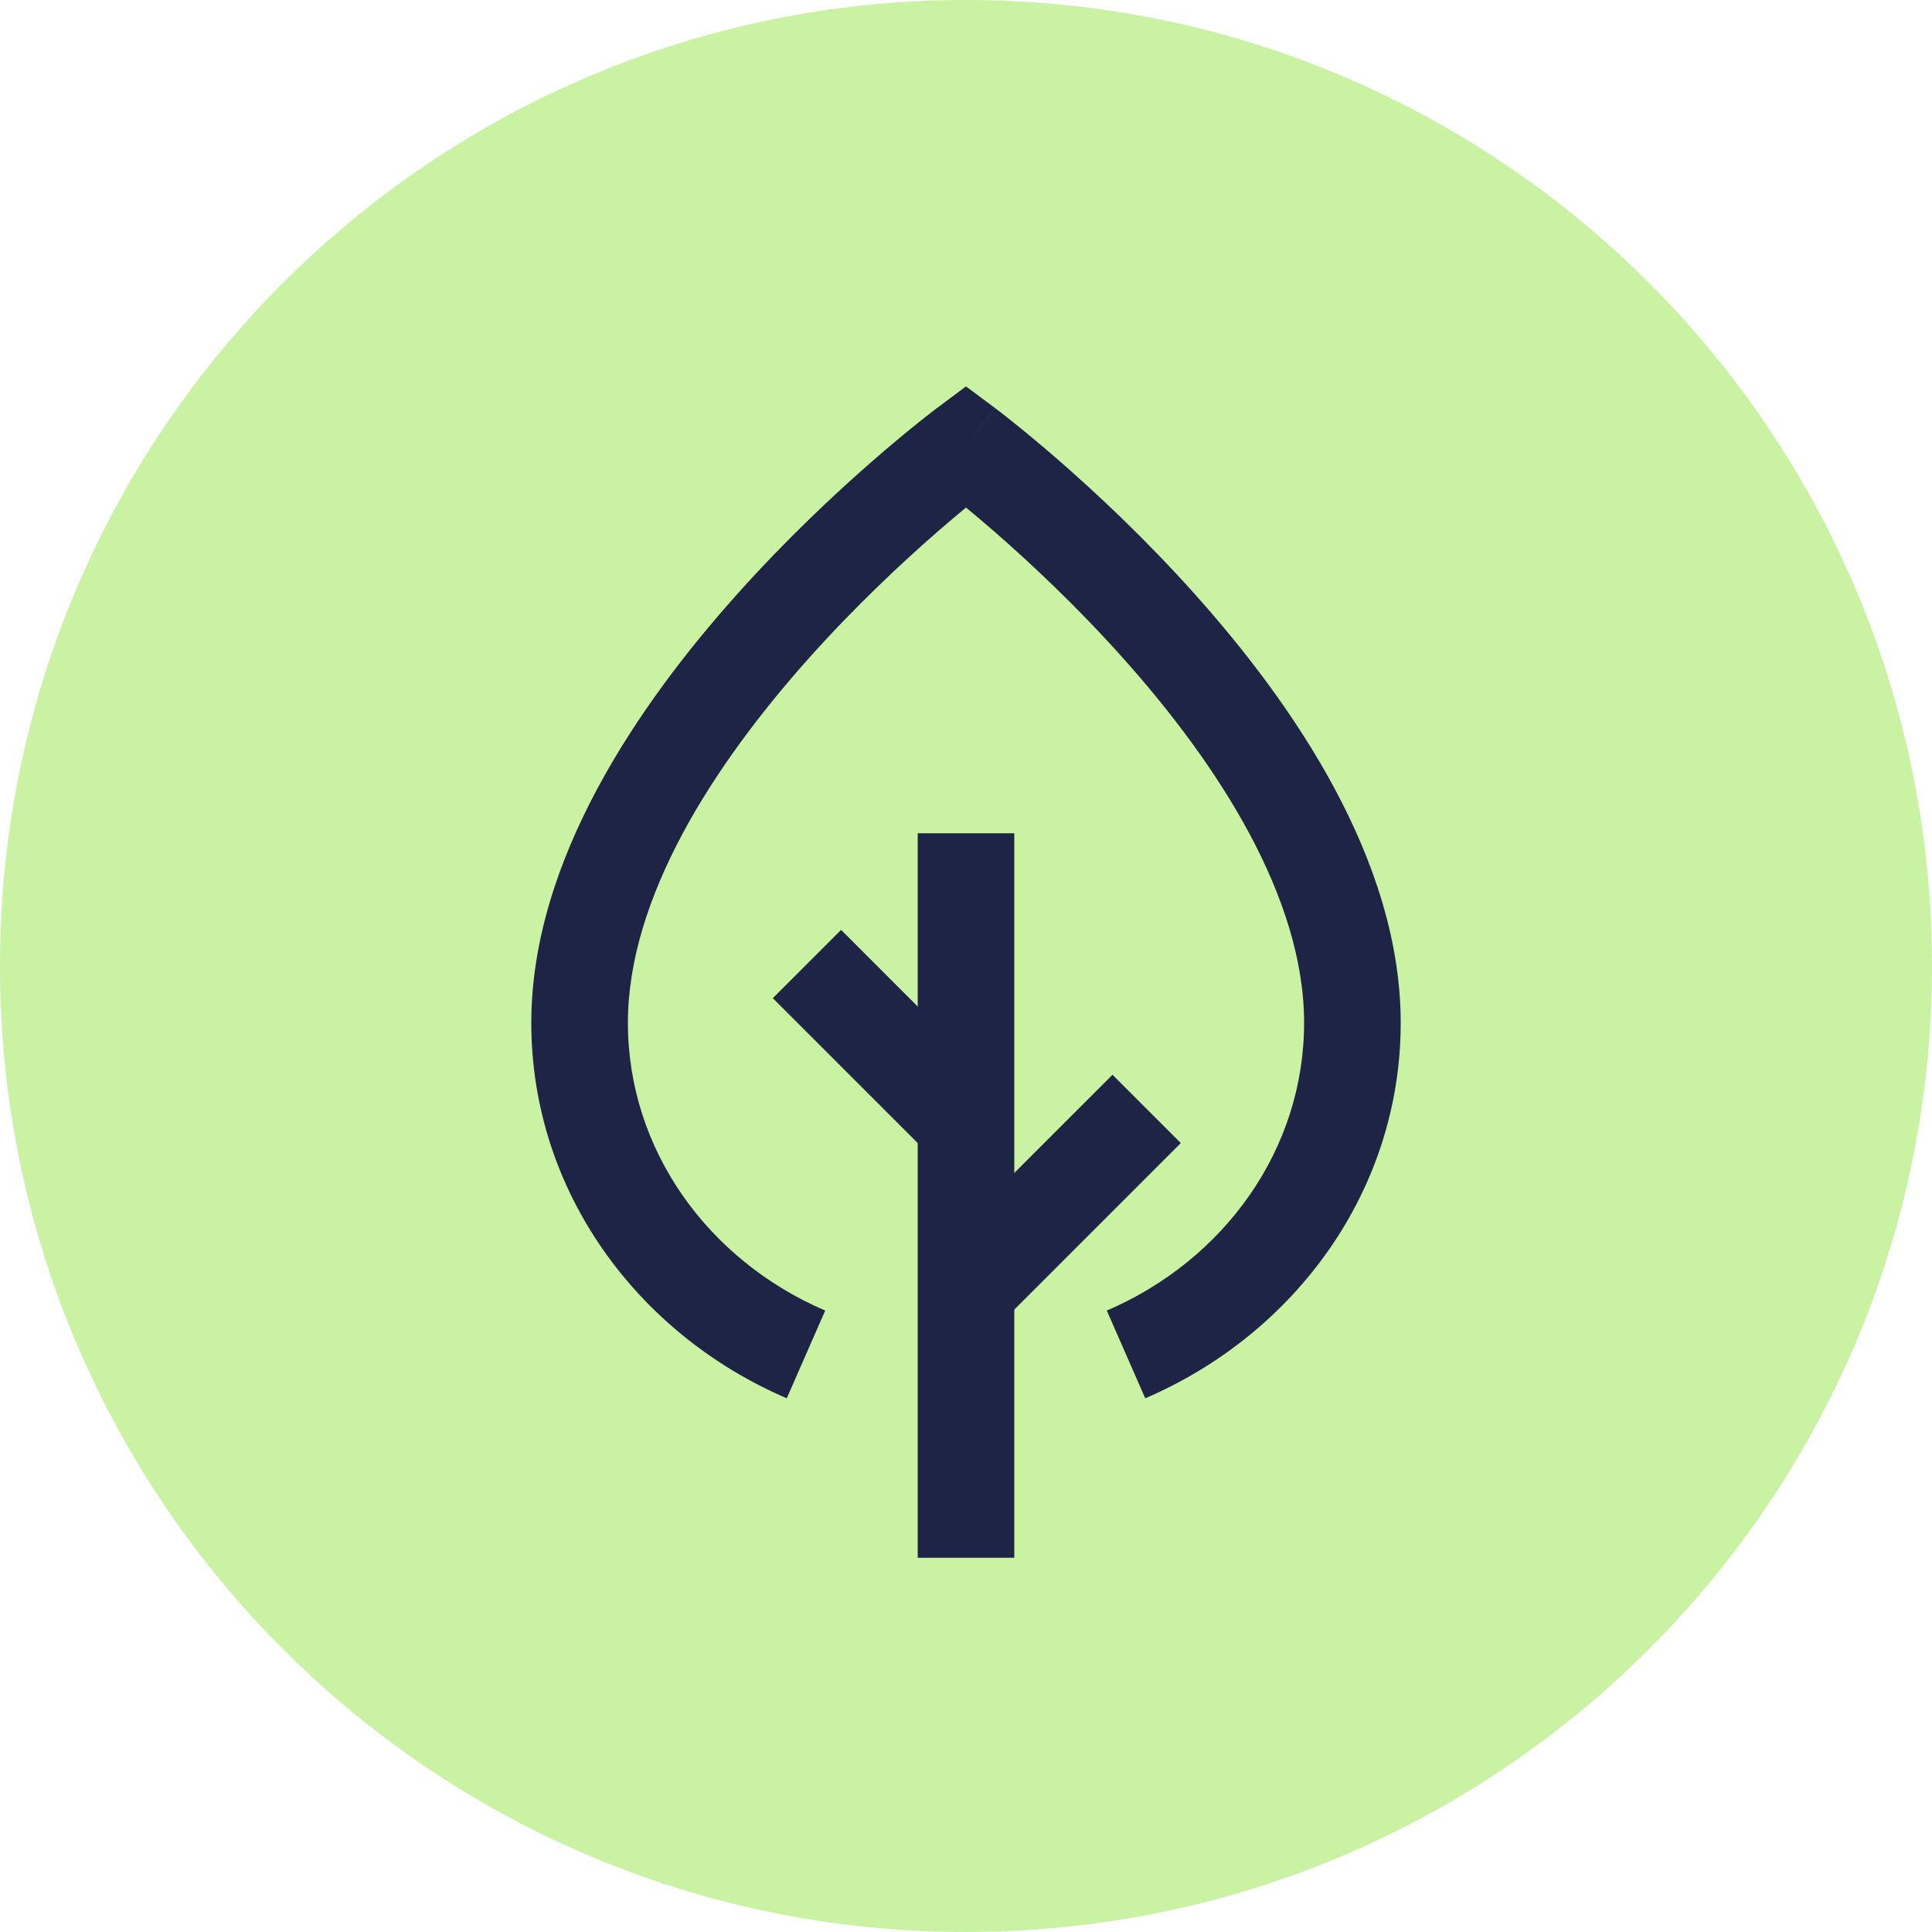 <svg width="40" height="40" viewBox="0 0 40 40" fill="none" xmlns="http://www.w3.org/2000/svg">
<path d="M0 20C0 8.954 8.954 0 20 0C31.046 0 40 8.954 40 20C40 31.046 31.046 40 20 40C8.954 40 0 31.046 0 20Z" fill="#CAF2A3"/>
<rect x="19" y="17.252" width="2" height="15" fill="#1D2445"/>
<rect x="23.033" y="22.252" width="2" height="5.703" transform="rotate(45 23.033 22.252)" fill="#1D2445"/>
<rect width="2" height="4.282" transform="matrix(-0.707 0.707 0.707 0.707 17.414 19.252)" fill="#1D2445"/>
<path fill-rule="evenodd" clip-rule="evenodd" d="M20.602 8.449L20 9.239L19.398 8.449L20 8L20.602 8.449ZM20 10.508C20.169 10.648 20.368 10.815 20.59 11.008C21.317 11.642 22.286 12.545 23.251 13.625C25.227 15.837 27 18.581 27 21.177C27 23.798 25.348 26.089 22.915 27.134L23.711 28.95C26.808 27.62 29 24.657 29 21.177C29 17.803 26.773 14.579 24.749 12.314C23.714 11.156 22.683 10.194 21.91 9.522C21.524 9.186 21.2 8.92 20.972 8.738C20.858 8.646 20.767 8.576 20.704 8.527C20.673 8.503 20.648 8.484 20.631 8.471L20.611 8.456L20.605 8.451L20.603 8.45C20.603 8.45 20.602 8.449 20 9.239C19.398 8.449 19.398 8.449 19.398 8.449L19.395 8.451L19.389 8.456L19.369 8.471C19.352 8.484 19.327 8.503 19.296 8.527C19.233 8.576 19.142 8.646 19.028 8.738C18.8 8.92 18.476 9.186 18.09 9.522C17.317 10.194 16.286 11.156 15.251 12.314C13.227 14.579 11 17.803 11 21.177C11 24.657 13.192 27.62 16.289 28.95L17.085 27.134C14.652 26.089 13 23.798 13 21.177C13 18.581 14.773 15.837 16.749 13.625C17.714 12.545 18.683 11.642 19.41 11.008C19.632 10.815 19.831 10.648 20 10.508Z" fill="#1D2445"/>
</svg>
